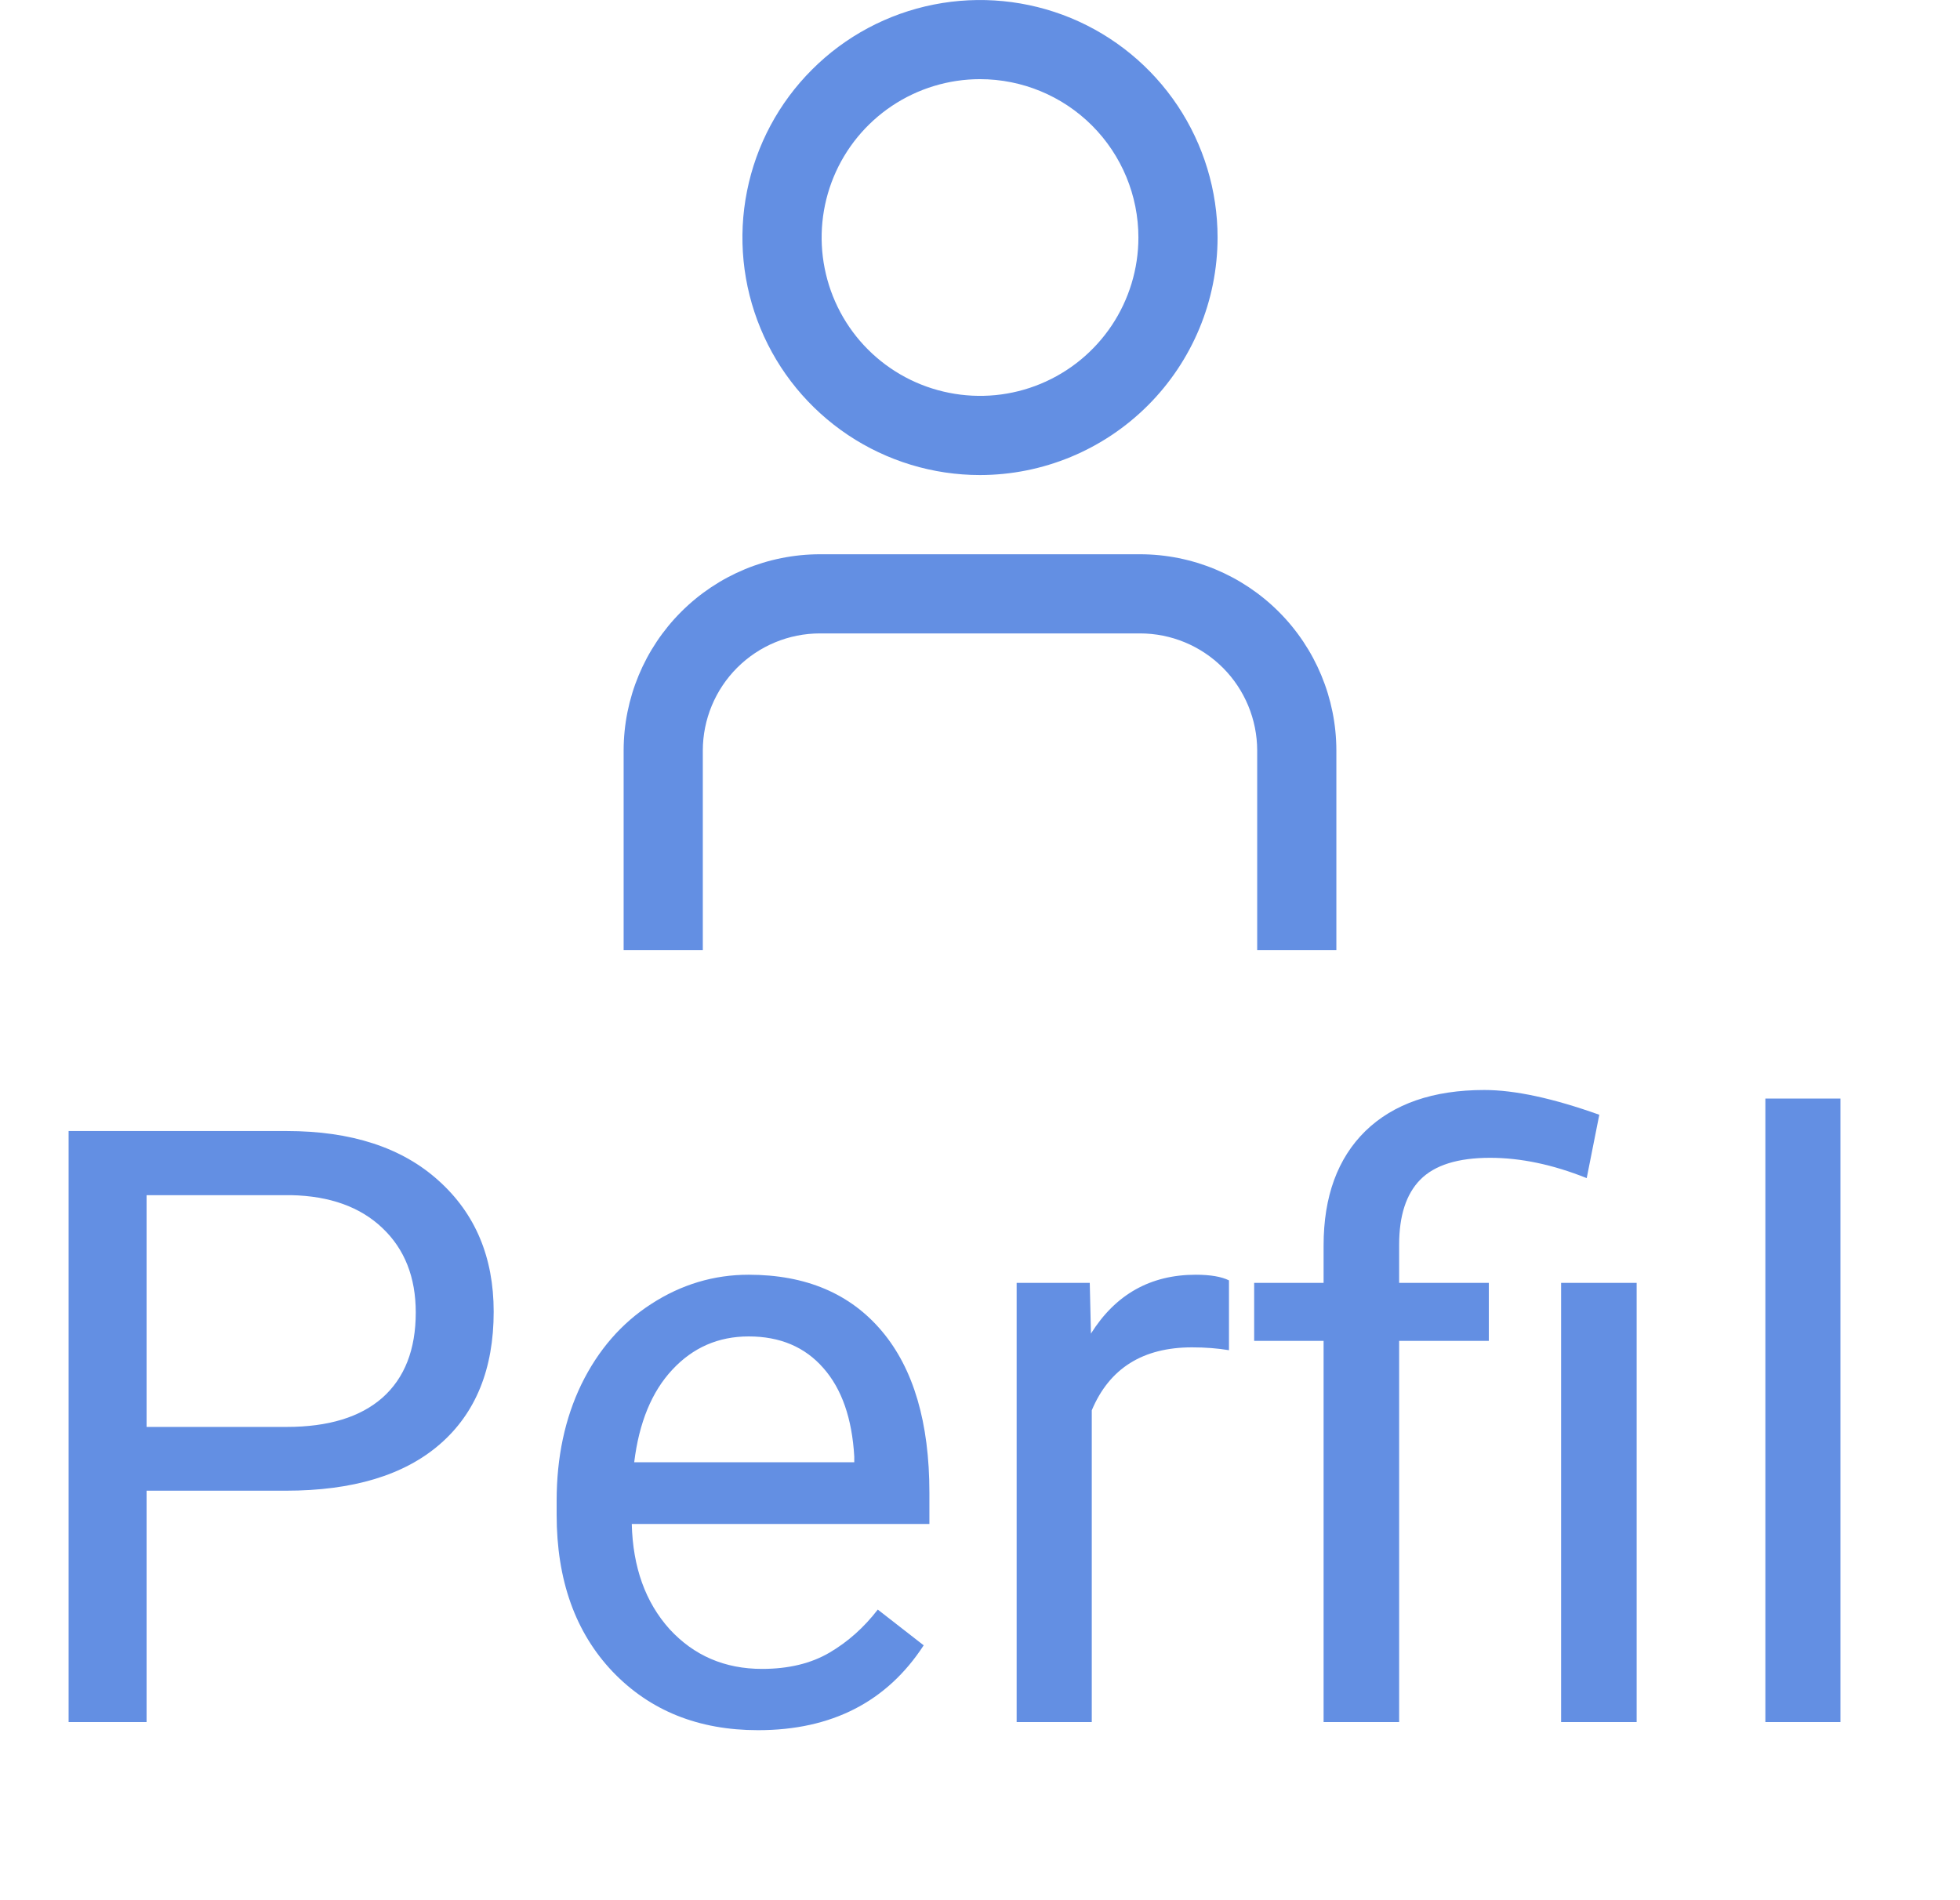 <svg width="33" height="32" viewBox="0 0 33 32" fill="none" xmlns="http://www.w3.org/2000/svg">
<g clip-path="url(#clip0)">
<path d="M22.5 16H21.167V12.638C21.166 12.116 20.958 11.614 20.589 11.245C20.219 10.875 19.718 10.667 19.195 10.667H13.805C13.282 10.667 12.781 10.875 12.411 11.245C12.042 11.614 11.834 12.116 11.833 12.638V16H10.5V12.638C10.501 11.762 10.85 10.922 11.469 10.303C12.089 9.683 12.928 9.335 13.805 9.334H19.195C20.072 9.335 20.911 9.683 21.531 10.303C22.15 10.922 22.499 11.762 22.5 12.638V16Z" fill="#638FE3"/>
<path d="M16.5 8C15.709 8 14.935 7.765 14.278 7.326C13.62 6.886 13.107 6.262 12.805 5.531C12.502 4.8 12.422 3.996 12.577 3.22C12.731 2.444 13.112 1.731 13.672 1.172C14.231 0.612 14.944 0.231 15.72 0.077C16.496 -0.077 17.3 0.002 18.031 0.304C18.762 0.607 19.386 1.12 19.826 1.778C20.265 2.436 20.5 3.209 20.5 4C20.499 5.061 20.077 6.077 19.327 6.827C18.577 7.577 17.561 7.999 16.5 8ZM16.5 1.333C15.973 1.333 15.457 1.49 15.018 1.783C14.58 2.076 14.238 2.492 14.036 2.98C13.835 3.467 13.782 4.003 13.885 4.52C13.988 5.038 14.241 5.513 14.614 5.886C14.987 6.259 15.463 6.513 15.98 6.615C16.497 6.718 17.033 6.666 17.52 6.464C18.008 6.262 18.424 5.92 18.717 5.482C19.01 5.043 19.167 4.527 19.167 4C19.167 3.293 18.886 2.614 18.386 2.114C17.886 1.614 17.207 1.333 16.5 1.333Z" fill="#638FE3"/>
</g>
<path d="M2.468 25.104V29H1.155V19.047H4.826C5.915 19.047 6.768 19.325 7.383 19.881C8.003 20.437 8.312 21.173 8.312 22.089C8.312 23.055 8.009 23.8 7.403 24.324C6.802 24.844 5.938 25.104 4.812 25.104H2.468ZM2.468 24.03H4.826C5.528 24.03 6.066 23.866 6.439 23.538C6.813 23.205 7 22.727 7 22.102C7 21.51 6.813 21.036 6.439 20.681C6.066 20.325 5.553 20.141 4.901 20.127H2.468V24.03ZM12.763 29.137C11.76 29.137 10.944 28.809 10.315 28.152C9.687 27.491 9.372 26.61 9.372 25.507V25.274C9.372 24.541 9.511 23.887 9.789 23.312C10.072 22.734 10.463 22.283 10.965 21.959C11.471 21.631 12.018 21.467 12.605 21.467C13.567 21.467 14.315 21.784 14.848 22.417C15.381 23.05 15.648 23.957 15.648 25.138V25.664H10.637C10.655 26.393 10.867 26.983 11.273 27.435C11.683 27.881 12.202 28.105 12.831 28.105C13.278 28.105 13.656 28.013 13.966 27.831C14.276 27.649 14.547 27.407 14.779 27.106L15.552 27.708C14.932 28.66 14.002 29.137 12.763 29.137ZM12.605 22.506C12.095 22.506 11.667 22.693 11.32 23.066C10.974 23.436 10.76 23.955 10.678 24.625H14.383V24.529C14.346 23.887 14.173 23.39 13.863 23.039C13.553 22.684 13.134 22.506 12.605 22.506ZM20.692 22.738C20.501 22.706 20.294 22.69 20.07 22.69C19.241 22.69 18.678 23.044 18.382 23.75V29H17.117V21.604H18.348L18.368 22.458C18.783 21.797 19.371 21.467 20.132 21.467C20.378 21.467 20.565 21.499 20.692 21.562V22.738ZM22.285 29V22.581H21.116V21.604H22.285V20.975C22.285 20.15 22.52 19.507 22.989 19.047C23.463 18.587 24.131 18.356 24.992 18.356C25.503 18.356 26.148 18.495 26.927 18.773L26.715 19.84C26.145 19.612 25.603 19.498 25.088 19.498C24.546 19.498 24.154 19.621 23.912 19.867C23.675 20.109 23.557 20.473 23.557 20.961V21.604H25.067V22.581H23.557V29H22.285ZM27.556 29H26.284V21.604H27.556V29ZM30.987 29H29.723V18.5H30.987V29Z" fill="#638FE3"/>
<defs>
<clipPath id="clip0">
<rect width="16" height="16" fill="white" transform="translate(8.5)"/>
</clipPath>
</defs>
</svg>
